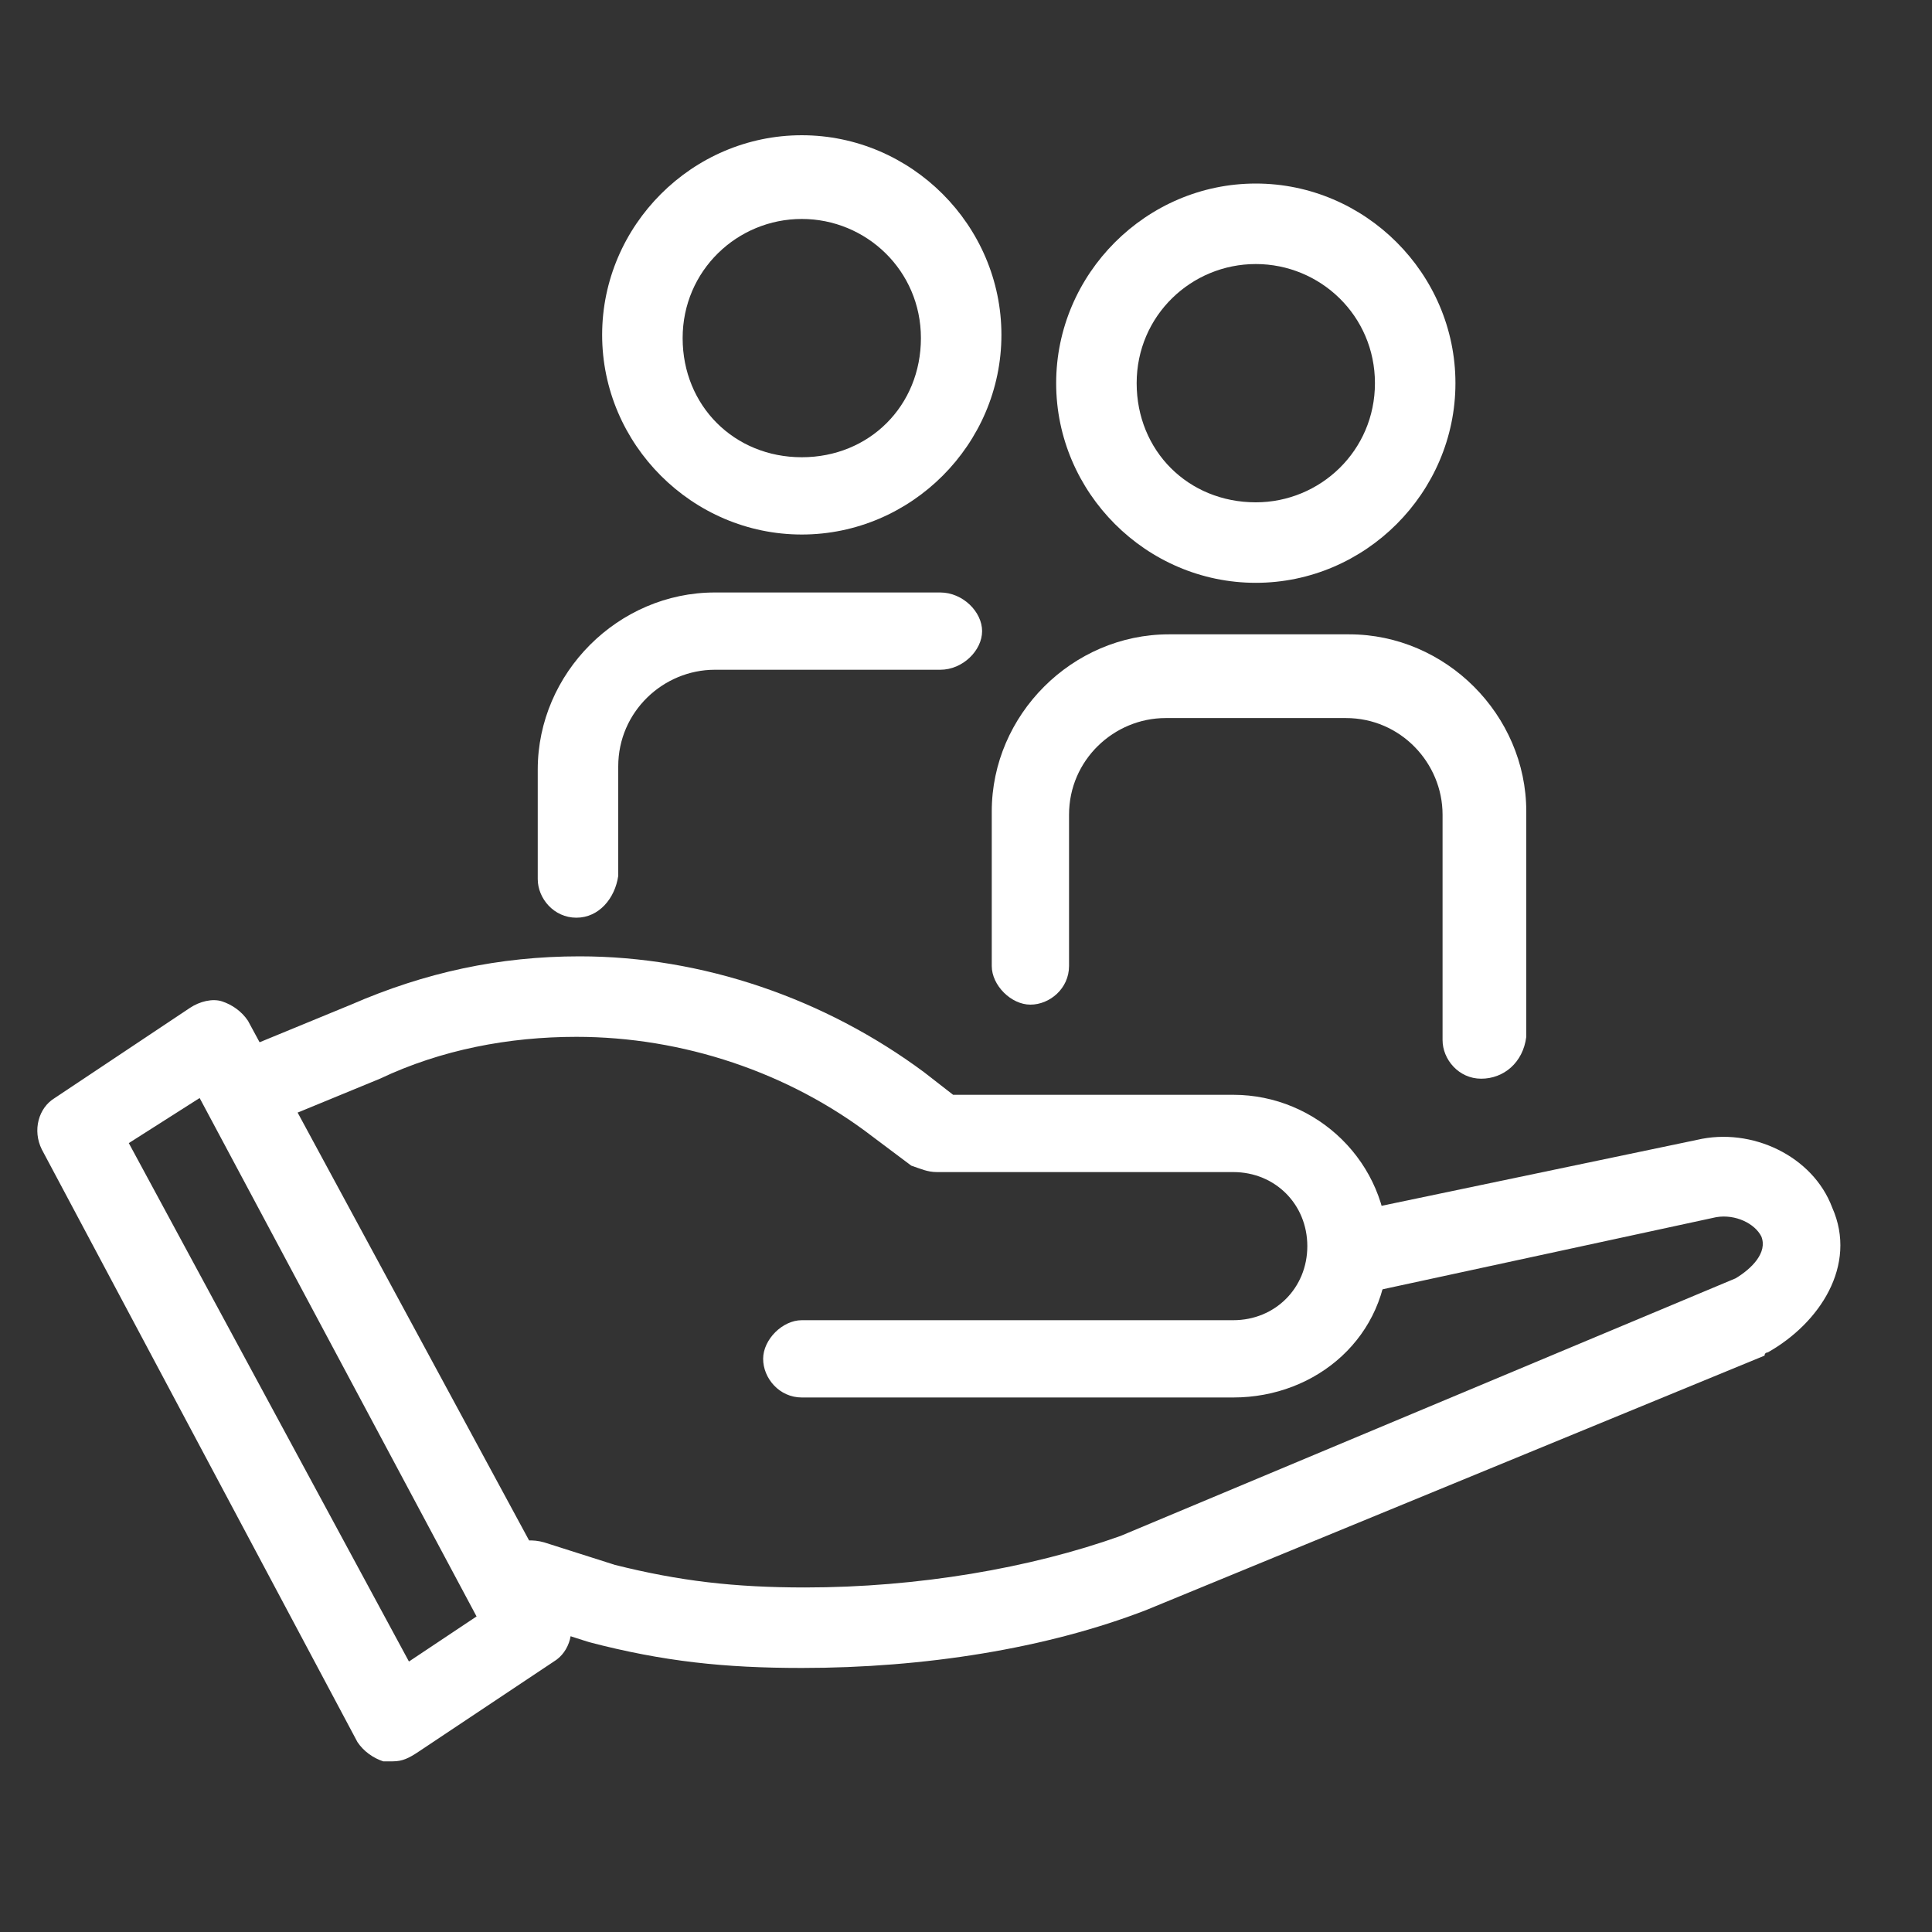 <?xml version="1.0" encoding="utf-8"?>
<!-- Generator: Adobe Illustrator 25.4.1, SVG Export Plug-In . SVG Version: 6.00 Build 0)  -->
<svg version="1.1" id="圖層_1" xmlns="http://www.w3.org/2000/svg" xmlns:xlink="http://www.w3.org/1999/xlink" x="0px" y="0px"
	 viewBox="0 0 60 60" style="enable-background:new 0 0 60 60;" xml:space="preserve">
<rect x="0" y="0" width="60" height="60" fill="#333333" stroke="none"/>
<style type="text/css">
	.st0{fill:#FFFFFF;}
</style>
<g>
	<g>
		<path class="st0" d="M24.9,51.8c-2.4,0-4.3-0.2-6.6-0.8l-2.2-0.7c-0.7-0.2-1-0.9-0.8-1.6c0.2-0.7,0.9-1,1.6-0.8l2.2,0.7
			c2,0.5,3.7,0.7,5.9,0.7c3.5,0,7-0.6,9.8-1.6l19.1-8c0.5-0.3,1-0.8,0.8-1.3c-0.2-0.4-0.8-0.7-1.4-0.6l-11.1,2.4
			c-0.7,0.1-1.3-0.3-1.5-1c-0.1-0.7,0.3-1.3,1-1.5l11-2.3c1.7-0.4,3.6,0.5,4.2,2.1c0.8,1.8-0.4,3.6-2,4.5c0,0-0.1,0-0.1,0.1L35.6,50
			C32.5,51.2,28.7,51.8,24.9,51.8z"/>
		<path class="st0" d="M12.2,54.7c-0.1,0-0.2,0-0.3,0c-0.3-0.1-0.6-0.3-0.8-0.6L1.3,35.7c-0.3-0.6-0.1-1.3,0.4-1.6l4.2-2.8
			c0.3-0.2,0.7-0.3,1-0.2c0.3,0.1,0.6,0.3,0.8,0.6L17.6,50c0.3,0.6,0.1,1.3-0.4,1.6l-4.2,2.8C12.7,54.6,12.5,54.7,12.2,54.7z
			 M4,35.5l8.7,16.1l2.1-1.4L6.2,34.1L4,35.5z"/>
		<path class="st0" d="M38.3,43.4H24.9c-0.7,0-1.2-0.6-1.2-1.2s0.6-1.2,1.2-1.2h13.4c1.3,0,2.3-1,2.3-2.3s-1-2.3-2.3-2.3h-9.2
			c-0.3,0-0.5-0.1-0.8-0.2l-1.2-0.9c-2.6-2-5.9-3.1-9.2-3.1c-2.1,0-4.2,0.4-6.1,1.3l-3.4,1.4c-0.6,0.3-1.4,0-1.6-0.7
			c-0.3-0.6,0-1.4,0.7-1.6l3.4-1.4c2.3-1,4.6-1.5,7.1-1.5c3.8,0,7.6,1.3,10.7,3.6l0.9,0.7h8.7c2.6,0,4.8,2.1,4.8,4.8
			S40.9,43.4,38.3,43.4z"/>
	</g>
	<path class="st0" d="M39,18.1c-3.4,0-6.2-2.8-6.2-6.2s2.8-6.2,6.2-6.2s6.2,2.8,6.2,6.2S42.4,18.1,39,18.1z M39,8.2
		c-2,0-3.7,1.6-3.7,3.7s1.6,3.7,3.7,3.7c2,0,3.7-1.6,3.7-3.7S41,8.2,39,8.2z"/>
	<path class="st0" d="M46,33.5c-0.7,0-1.2-0.6-1.2-1.2v-7c0-1.6-1.3-3-3-3h-5.6c-1.6,0-3,1.3-3,3V30c0,0.7-0.6,1.2-1.2,1.2
		s-1.2-0.6-1.2-1.2v-4.8c0-3,2.5-5.5,5.5-5.5h5.6c3,0,5.5,2.5,5.5,5.5v7C47.3,33,46.7,33.5,46,33.5z"/>
	<path class="st0" d="M24.9,16.6c-3.4,0-6.2-2.8-6.2-6.2s2.8-6.2,6.2-6.2s6.2,2.8,6.2,6.2S28.3,16.6,24.9,16.6z M24.9,6.8
		c-2,0-3.7,1.6-3.7,3.7s1.6,3.7,3.7,3.7s3.7-1.6,3.7-3.7S26.9,6.8,24.9,6.8z"/>
	<path class="st0" d="M17.9,28.5c-0.7,0-1.2-0.6-1.2-1.2v-3.4c0-3,2.5-5.5,5.5-5.5h7c0.7,0,1.3,0.6,1.3,1.2s-0.6,1.2-1.3,1.2h-7
		c-1.6,0-3,1.3-3,3v3.4C19.1,27.9,18.6,28.5,17.9,28.5z"/>
</g>
</svg>

